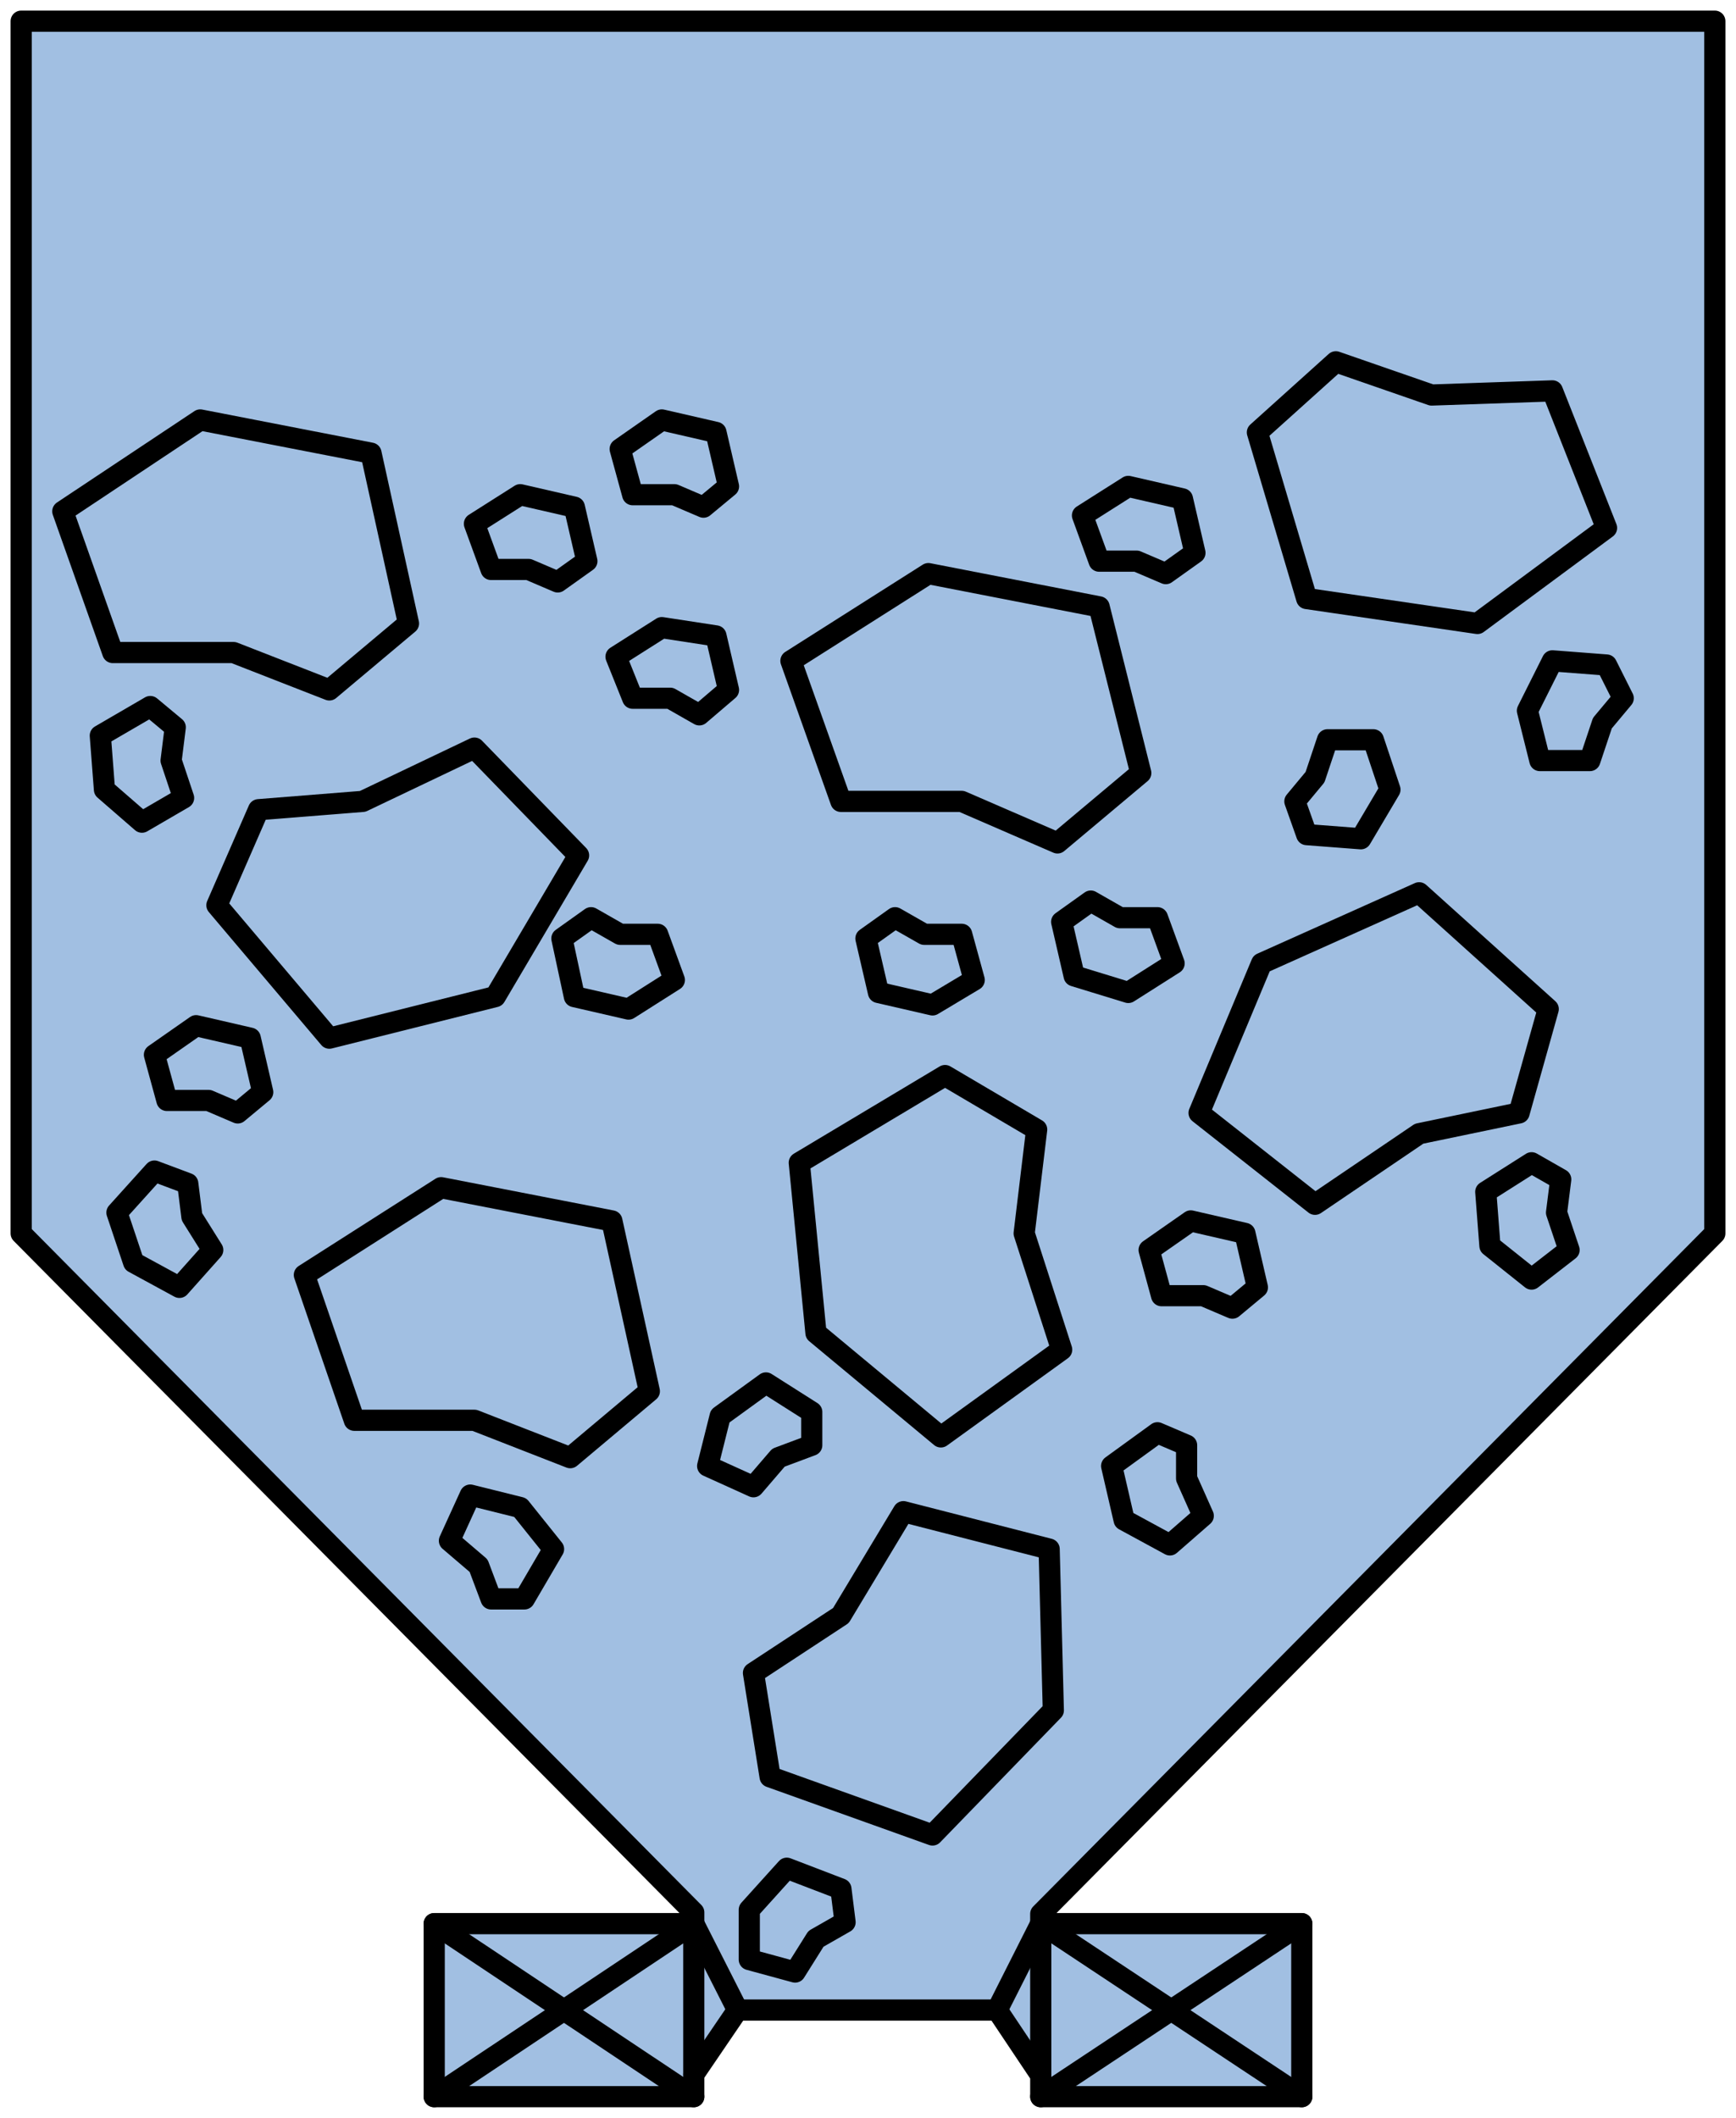 <?xml version="1.0" encoding="utf-8"?>
<!-- Generator: Adobe Illustrator 15.1.0, SVG Export Plug-In . SVG Version: 6.00 Build 0)  -->
<!DOCTYPE svg PUBLIC "-//W3C//DTD SVG 1.1//EN" "http://www.w3.org/Graphics/SVG/1.1/DTD/svg11.dtd">
<svg version="1.1" id="Layer_1" xmlns="http://www.w3.org/2000/svg" preserveAspectRatio="none"   x="0px" y="0px"
	   viewBox="0 0 82 100" xml:space="preserve" xmlns:agg="http://www.example.com">

	   <agg:params>
	   	<agg:param type="C" name="color" description="Color" cssAttributes="fill" classes="color"/>
	   	<agg:param type="C" name="strokeColor" description="Stroke Color" cssAttributes="stroke" classes="color,stroked"/>
	   </agg:params>
	 
<style type="text/css" >
   <![CDATA[

	.color,.stroked,.dashed{
		stroke-width:1;
		stroke-linecap:round;
		stroke-linejoin:round;
		stroke: #000000;
	}
	
	.color {
		fill:   #A1BFE2;

	}
	
	.stroked,.dashed {
		fill:none;
	}
	
	.dashed {
		stroke-dasharray:1,2;
	}

      ]]>
</style>
	 
<polygon class="color" points="49.16,90.83 49.16,90.37 81,58.24 81,1 80.9,1 1.03,1 1,1 1,58.24 32.77,90.3 32.77,90.83
	20.51,90.83 20.51,99 32.77,99 32.77,97.95 34.84,94.91 47.1,94.91 49.16,97.99 49.16,99 61.49,99 61.49,90.83 "/>
<g class="stroked">
	<polyline points="15.557,32.577 
		11.033,30.812 5.328,30.812 2.967,24.144 9.459,19.829 17.524,21.397 19.295,29.439 15.557,32.577 	"/>
	<polyline points="12.213,38.232 
		17.131,37.84 22.41,35.323 27.329,40.39 23.394,47.058 15.557,49.02 10.246,42.743 12.213,38.232 	"/>
	<polyline points="49.95,39.801 
		45.425,37.84 39.721,37.84 37.36,31.204 43.852,27.085 51.918,28.654 53.885,36.5 49.95,39.801 	"/>
	<polyline points="63.098,17.083 
		67.623,18.652 73.328,18.456 75.885,24.928 69.787,29.439 61.721,28.262 59.393,20.417 63.098,17.083 	"/>
	<polyline points="71.754,52.55 
		67.033,53.531 62.115,56.864 56.639,52.55 59.59,45.489 67.033,42.155 73.131,47.646 71.754,52.55 	"/>
	<polyline points="26.935,68.828 
		22.41,67.063 16.737,67.063 14.377,60.199 20.836,56.08 28.902,57.649 30.672,65.69 26.935,68.828 	"/>
	<polyline points="48.967,53.334 
		48.376,58.237 50.148,63.729 44.442,67.848 38.542,62.944 37.754,54.903 44.639,50.785 48.967,53.334 	"/>
	<polyline points="35.59,78.994 
		39.721,76.281 42.672,71.378 49.557,73.144 49.754,80.76 44.048,86.644 36.376,83.898 35.59,78.994 	"/>
	<polyline points="26.344,27.478 
		24.967,26.889 23.197,26.889 22.41,24.732 24.574,23.359 27.131,23.947 27.721,26.497 26.344,27.478 	"/>
	<polyline points="33.033,33.754 
		31.656,32.969 29.885,32.969 29.098,31.008 31.262,29.635 33.819,30.027 34.411,32.577 33.033,33.754 	"/>
	<polyline points="33.229,23.947 
		31.853,23.359 29.885,23.359 29.294,21.202 31.262,19.829 33.819,20.417 34.411,22.967 33.229,23.947 	"/>
	<polyline points="55.066,27.085 
		53.688,26.497 51.918,26.497 51.131,24.339 53.295,22.967 55.852,23.555 56.443,26.104 55.066,27.085 	"/>
	<polyline points="76.672,32.969 
		75.688,34.146 75.098,35.912 72.736,35.912 72.148,33.558 73.328,31.204 75.885,31.4 76.672,32.969 	"/>
	<polyline points="8.278,34.342 
		8.082,35.912 8.672,37.677 6.705,38.821 4.934,37.284 4.738,34.734 7.099,33.361 8.278,34.342 	"/>
	<polyline points="42.279,43.332 
		43.655,44.116 45.425,44.116 46.017,46.273 44.048,47.45 41.493,46.862 40.902,44.313 42.279,43.332 	"/>
	<polyline points="51.523,42.547 
		52.9,43.332 54.672,43.332 55.459,45.489 53.295,46.862 50.737,46.078 50.148,43.528 51.523,42.547 	"/>
	<polyline points="11.229,52.55 
		9.852,51.961 7.885,51.961 7.295,49.805 9.262,48.431 11.82,49.02 12.41,51.569 11.229,52.55 	"/>
	<polyline points="27.918,43.332 
		29.294,44.116 31.066,44.116 31.853,46.273 29.689,47.646 27.131,47.058 26.541,44.313 27.918,43.332 	"/>
	<polyline points="61.164,37.84 
		62.115,36.696 62.705,34.931 64.869,34.931 65.654,37.284 64.279,39.605 61.721,39.409 61.164,37.84 	"/>
	<polyline points="58.213,61.768 
		56.836,61.18 54.867,61.18 54.279,59.022 56.246,57.649 58.803,58.237 59.393,60.787 58.213,61.768 	"/>
	<polyline points="73.721,55.688 
		73.523,57.257 74.115,59.022 72.344,60.395 70.377,58.826 70.18,56.276 72.344,54.903 73.721,55.688 	"/>
	<polyline points="38.343,68.24 
		36.77,68.828 35.59,70.201 33.426,69.221 34.017,66.867 36.18,65.299 38.343,66.672 38.343,68.24 	"/>
	<polyline points="8.869,55.884 
		9.065,57.453 10.049,59.022 8.475,60.787 6.312,59.61 5.524,57.257 7.295,55.295 8.869,55.884 	"/>
	<polyline points="23.197,75.497 
		22.607,73.928 21.229,72.751 22.213,70.594 24.574,71.182 26.147,73.144 24.77,75.497 23.197,75.497 	"/>
	<polyline points="56.049,68.24 
		56.049,69.809 56.836,71.574 55.262,72.947 53.098,71.771 52.508,69.221 54.672,67.652 56.049,68.24 	"/>
	<polyline points="39.917,90.762 
		38.542,91.547 37.557,93.116 35.393,92.527 35.393,90.174 37.164,88.213 39.721,89.193 39.917,90.762 	"/>
	<line x1="32.77" y1="90.83" x2="34.84" y2="94.91"/>
	<line x1="49.16" y1="90.83" x2="47.1" y2="94.91"/>
	<line x1="32.77" y1="90.83" x2="32.77" y2="97.95"/>
	<line x1="49.16" y1="90.83" x2="49.16" y2="97.99"/>
	<line x1="32.77" y1="90.83" x2="20.51" y2="99"/>
	<line x1="20.51" y1="90.83" x2="32.77" y2="99"/>
	<line x1="49.16" y1="90.83" x2="61.49" y2="99"/>
	<line x1="61.49" y1="90.83" x2="49.16" y2="99"/>
</g>
</svg>
